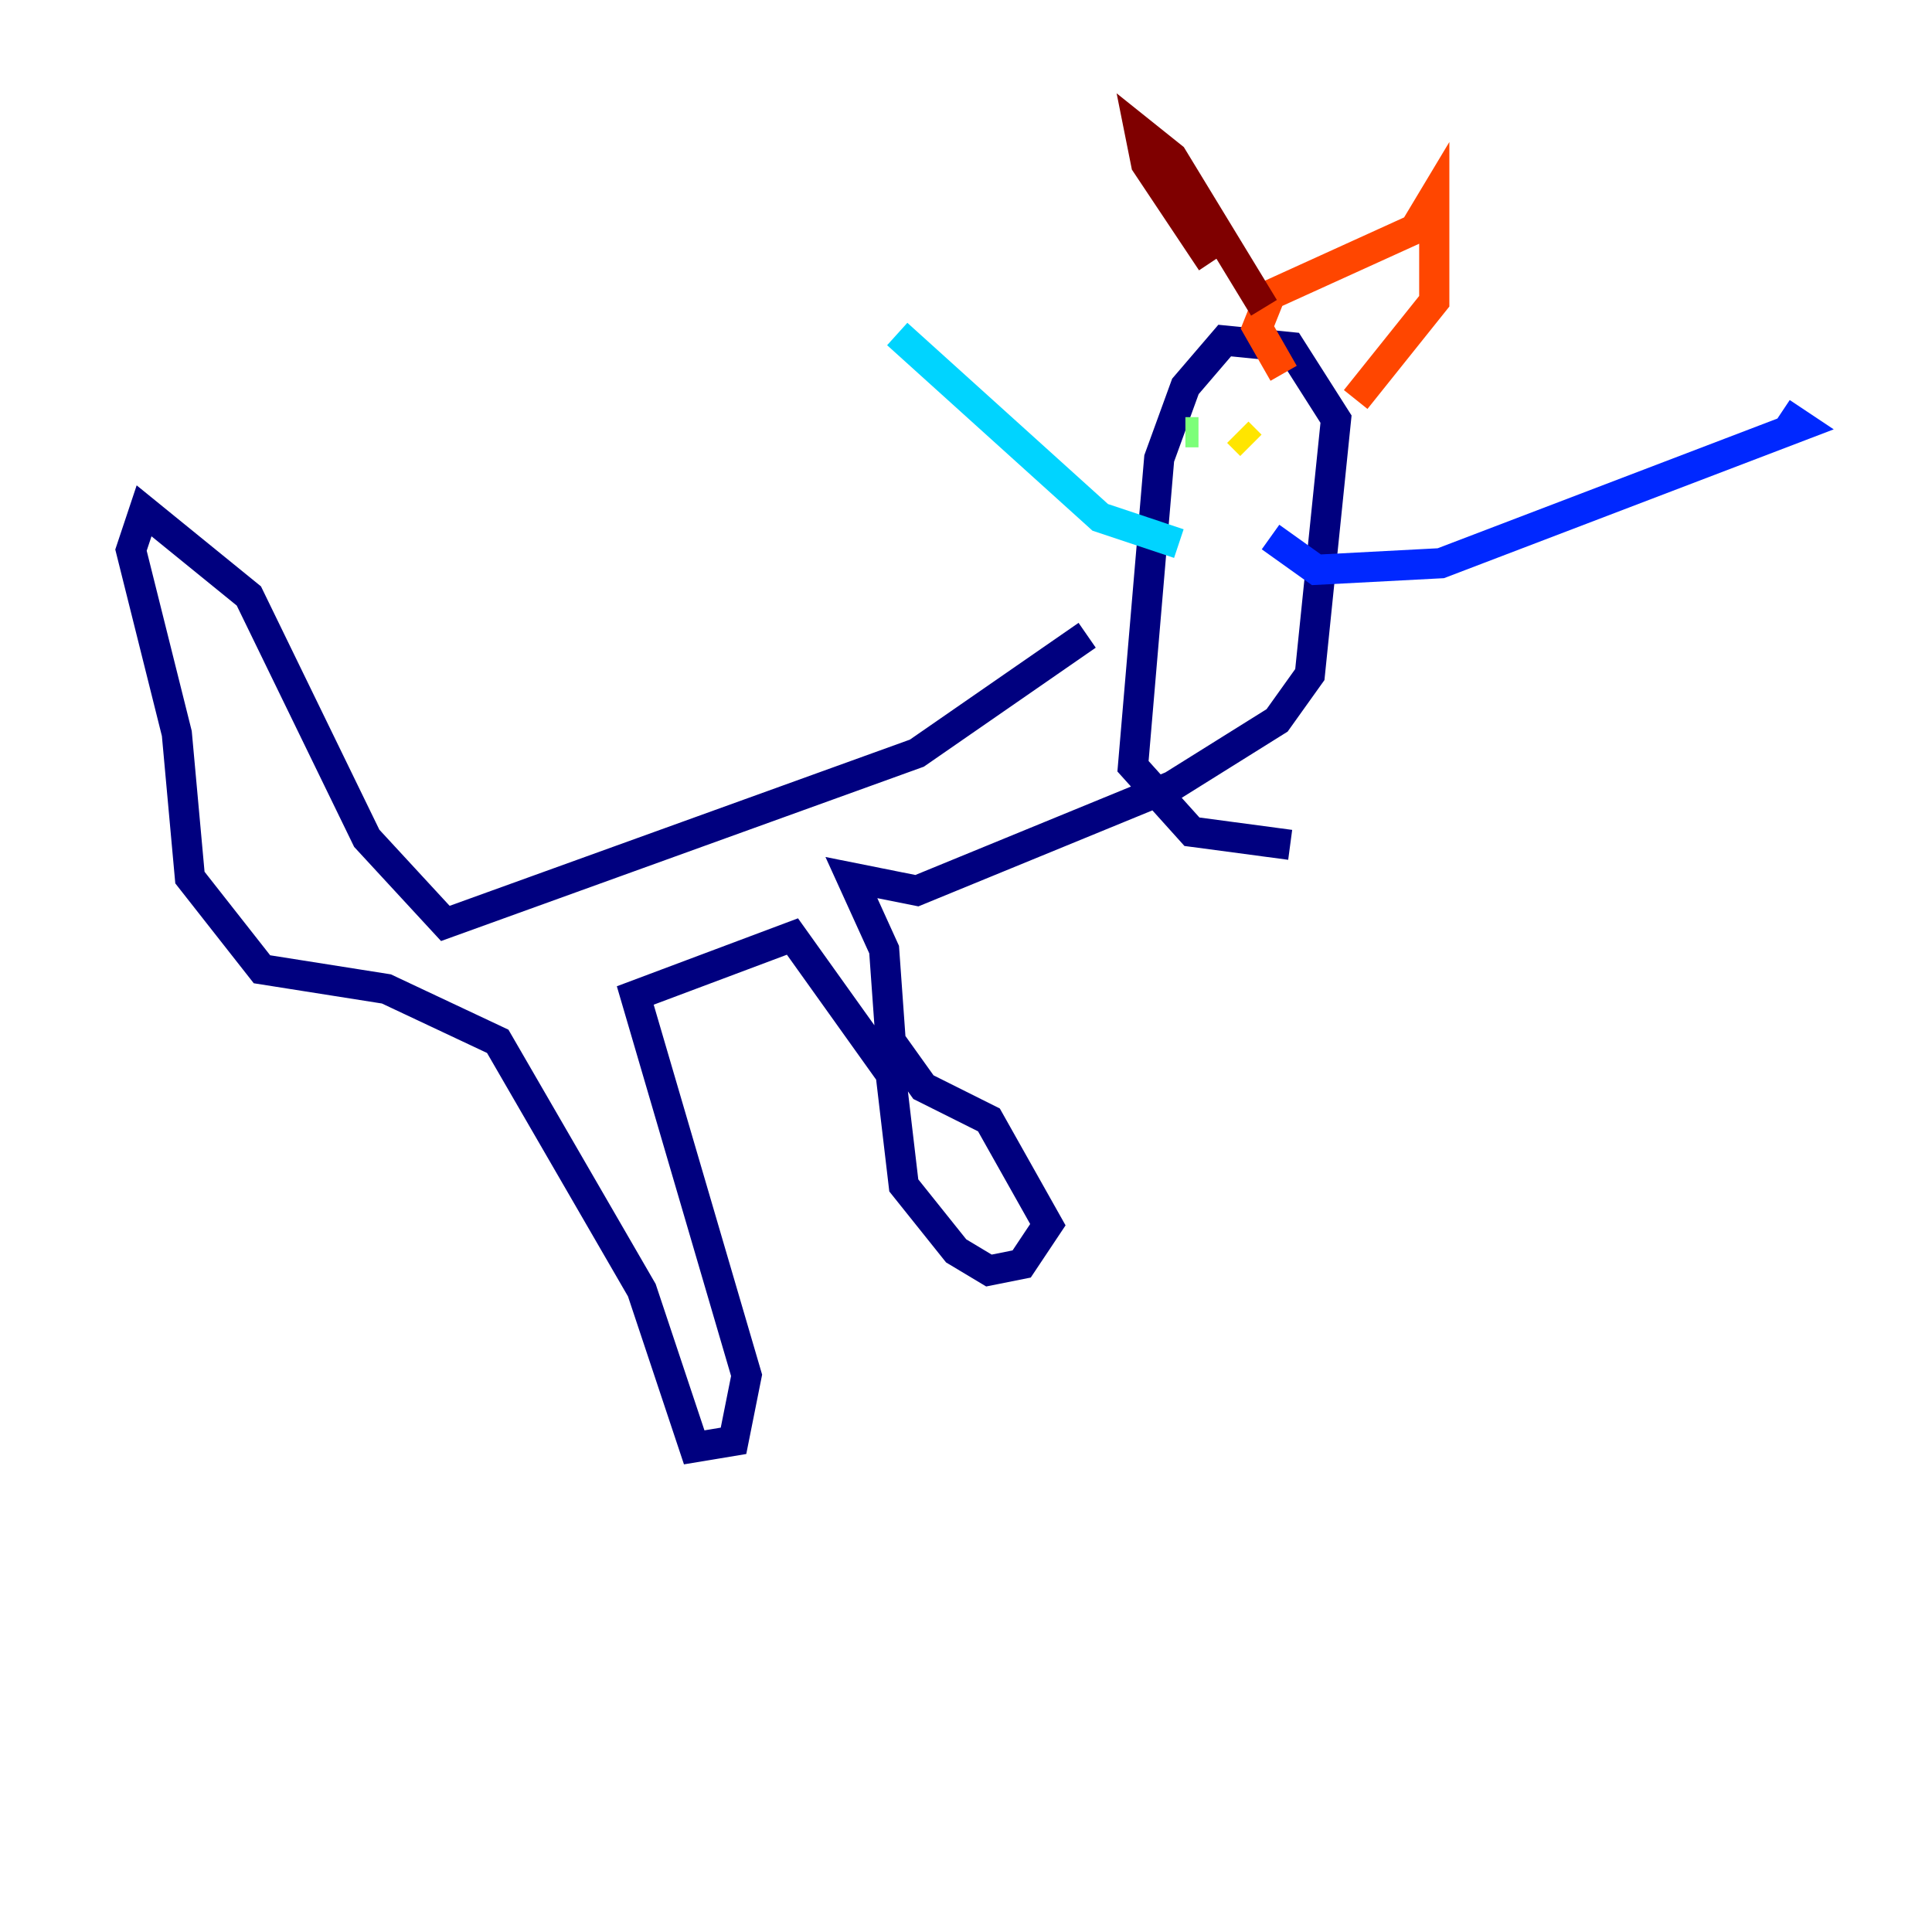 <?xml version="1.0" encoding="utf-8" ?>
<svg baseProfile="tiny" height="128" version="1.2" viewBox="0,0,128,128" width="128" xmlns="http://www.w3.org/2000/svg" xmlns:ev="http://www.w3.org/2001/xml-events" xmlns:xlink="http://www.w3.org/1999/xlink"><defs /><polyline fill="none" points="72.027,42.088 60.746,49.898 29.505,61.18 24.298,55.539 16.488,39.485 9.546,33.844 8.678,36.447 11.715,48.597 12.583,58.142 17.356,64.217 25.6,65.519 32.976,68.99 42.522,85.478 45.993,95.891 48.597,95.458 49.464,91.119 42.088,65.953 52.502,62.047 59.01,71.159 59.878,78.536 63.349,82.875 65.519,84.176 67.688,83.742 69.424,81.139 65.519,74.197 61.18,72.027 59.01,68.99 58.576,62.915 56.407,58.142 60.746,59.01 77.668,52.068 84.61,47.729 86.78,44.691 88.515,27.77 85.478,22.997 81.139,22.563 78.536,25.6 76.8,30.373 75.064,50.766 78.969,55.105 85.478,55.973" stroke="#00007f" stroke-width="2" /><polyline fill="none" points="84.176,35.58 87.214,37.749 95.458,37.315 119.322,28.203 118.02,27.336" stroke="#0028ff" stroke-width="2" /><polyline fill="none" points="78.102,36.014 72.895,34.278 59.444,22.129" stroke="#00d4ff" stroke-width="2" /><polyline fill="none" points="78.536,28.637 79.403,28.637" stroke="#7cff79" stroke-width="2" /><polyline fill="none" points="82.007,28.637 82.875,29.505" stroke="#ffe500" stroke-width="2" /><polyline fill="none" points="85.044,24.732 83.308,21.695 84.176,19.525 93.722,15.186 95.024,13.017 95.024,19.959 89.817,26.468" stroke="#ff4600" stroke-width="2" /><polyline fill="none" points="83.742,20.393 77.668,10.414 75.498,8.678 75.932,10.848 80.271,17.356" stroke="#7f0000" stroke-width="2" /></svg>